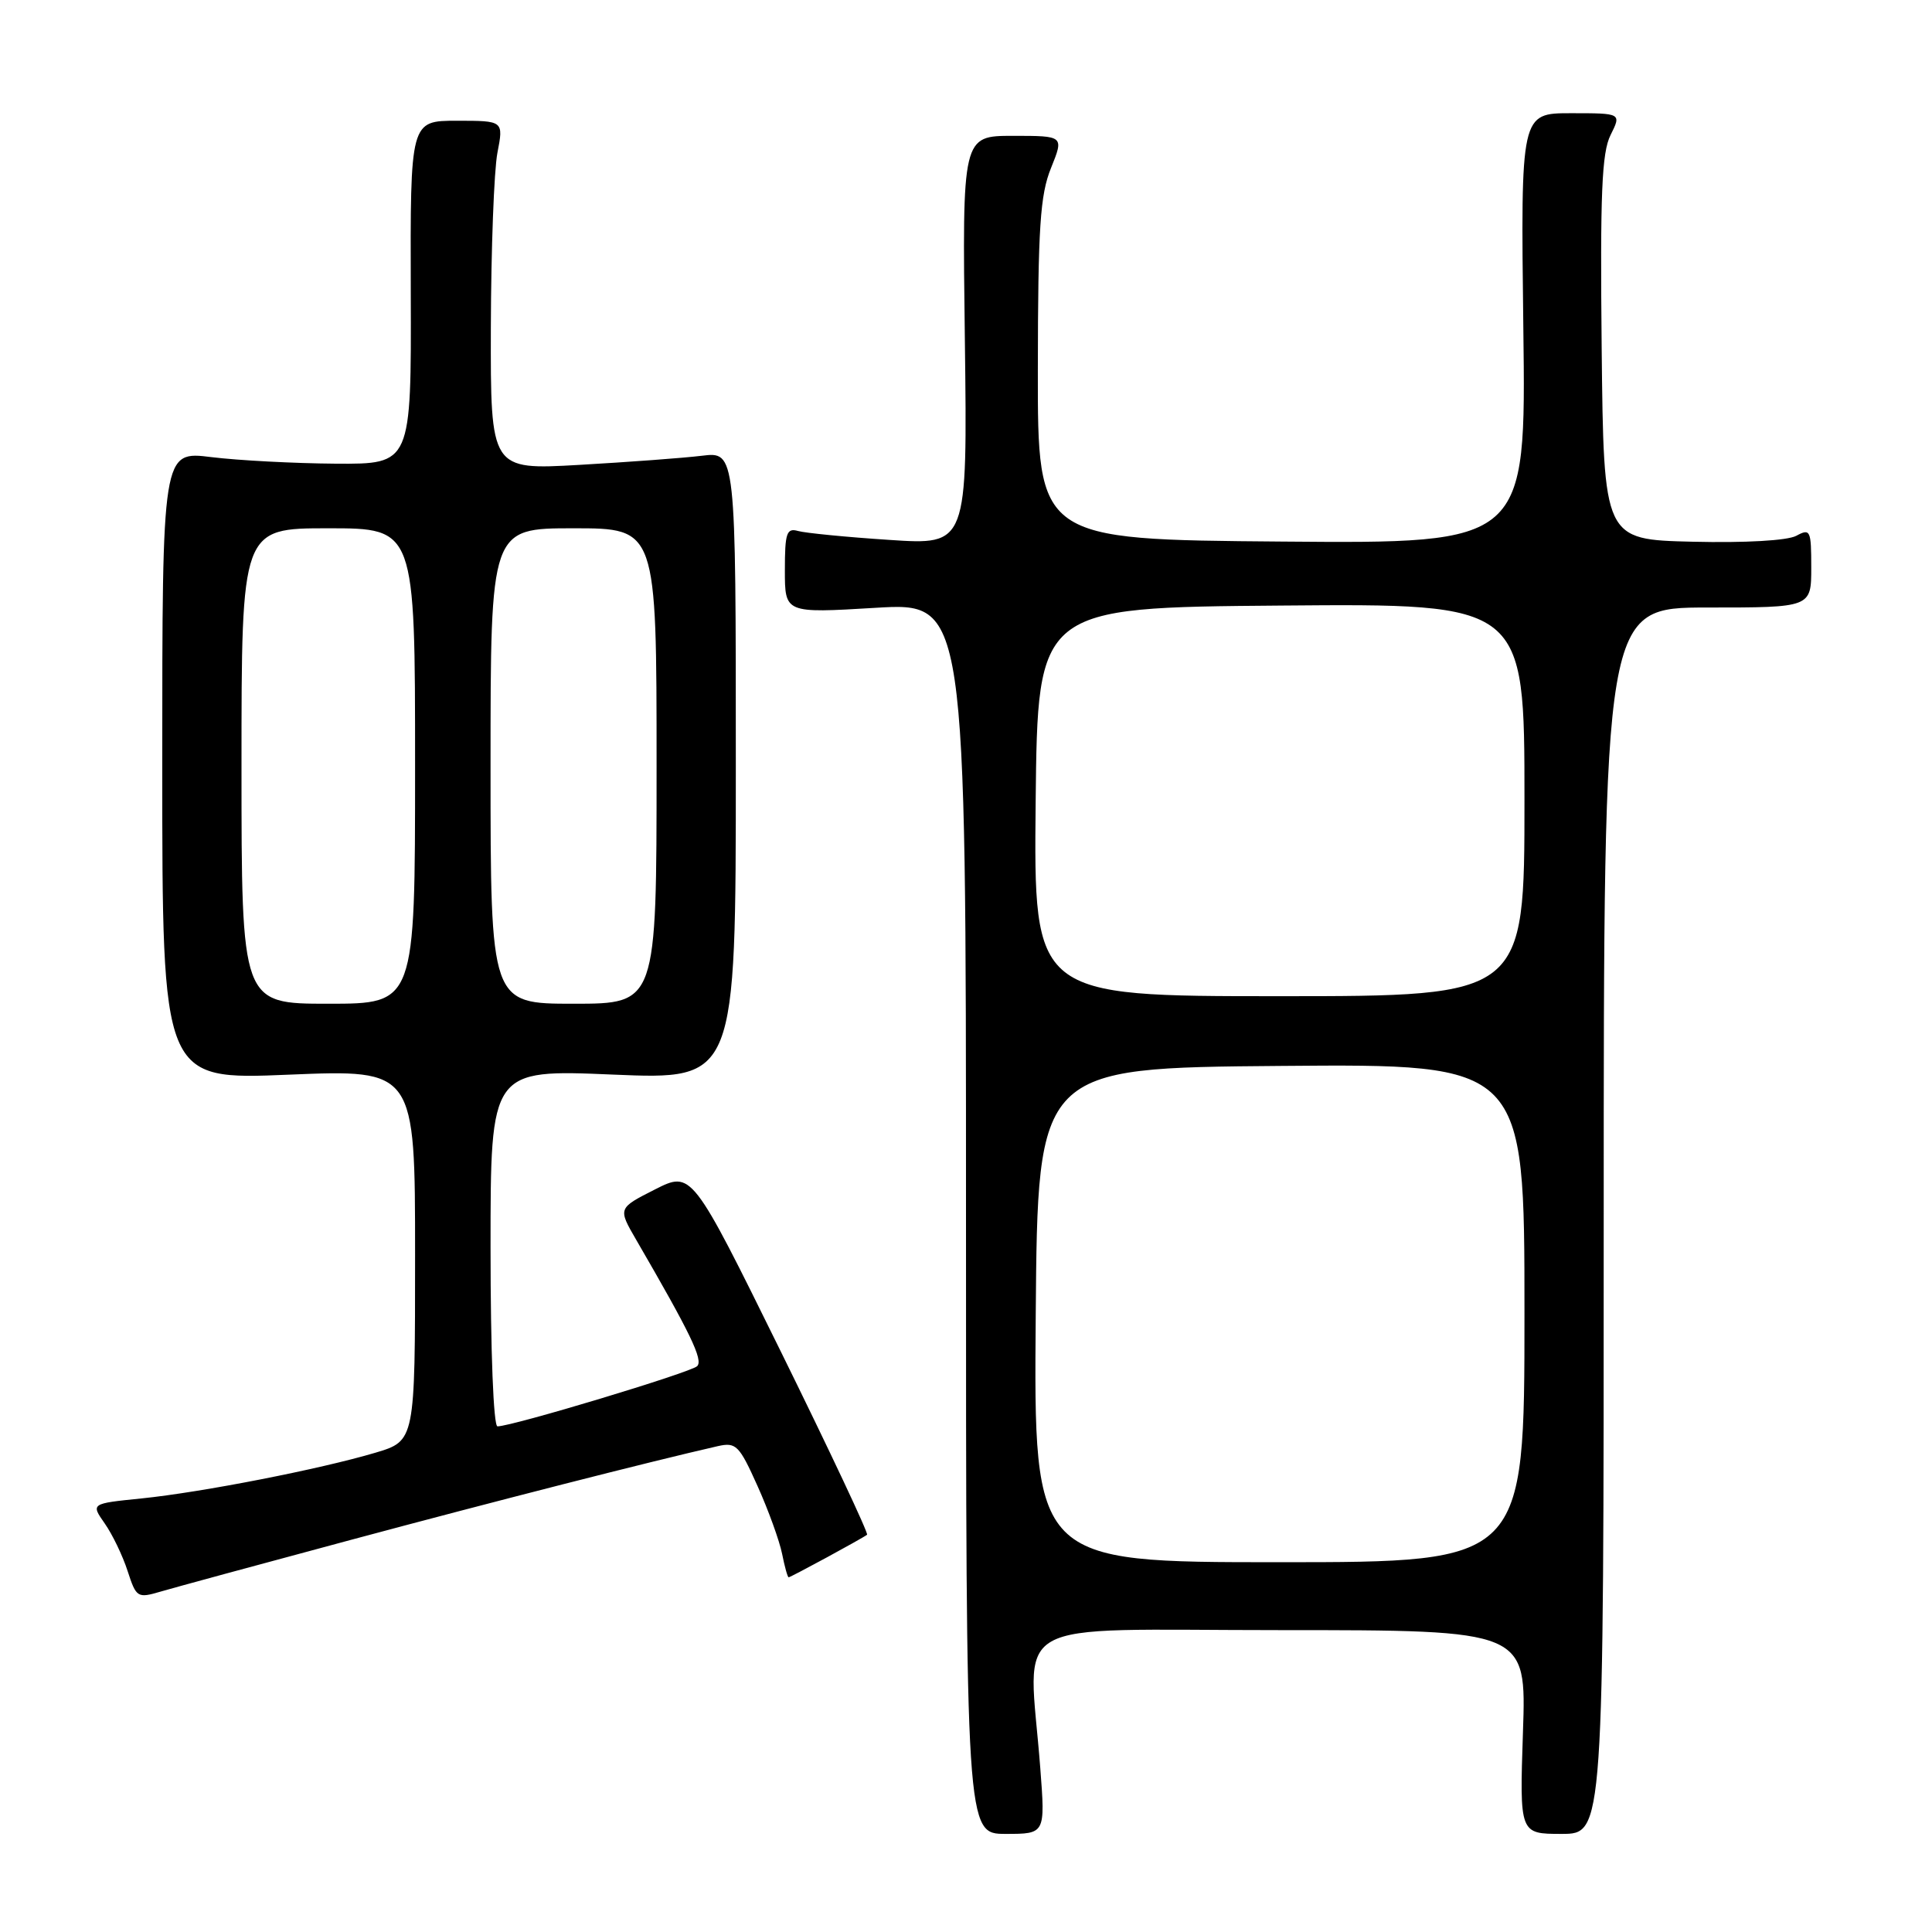 <?xml version="1.0" encoding="UTF-8" standalone="no"?>
<!DOCTYPE svg PUBLIC "-//W3C//DTD SVG 1.1//EN" "http://www.w3.org/Graphics/SVG/1.1/DTD/svg11.dtd" >
<svg xmlns="http://www.w3.org/2000/svg" xmlns:xlink="http://www.w3.org/1999/xlink" version="1.1" viewBox="0 0 256 256">
 <g >
 <path fill="currentColor"
d=" M 137.84 234.25 C 136.29 213.94 132.69 216.00 169.63 216.00 C 202.26 216.00 202.26 216.00 201.80 229.50 C 201.35 243.00 201.35 243.00 206.92 243.00 C 212.50 243.00 212.50 243.00 212.50 161.75 C 212.50 80.50 212.50 80.50 226.25 80.50 C 240.00 80.50 240.00 80.50 240.00 75.21 C 240.00 70.25 239.88 69.99 238.01 71.00 C 236.82 71.63 231.24 71.95 224.26 71.78 C 212.50 71.50 212.50 71.50 212.23 46.14 C 212.02 25.66 212.24 20.22 213.41 17.89 C 214.85 15.00 214.85 15.00 208.17 15.00 C 201.50 15.00 201.50 15.00 201.85 43.51 C 202.21 72.03 202.21 72.03 169.85 71.76 C 137.50 71.50 137.50 71.50 137.52 49.00 C 137.54 30.08 137.82 25.82 139.27 22.25 C 140.98 18.00 140.98 18.00 134.24 18.00 C 127.50 18.00 127.50 18.00 127.85 45.11 C 128.19 72.23 128.19 72.23 117.85 71.54 C 112.16 71.17 106.71 70.63 105.75 70.36 C 104.23 69.93 104.00 70.61 104.00 75.56 C 104.00 81.26 104.00 81.26 116.00 80.54 C 128.00 79.82 128.00 79.82 128.00 161.41 C 128.00 243.00 128.00 243.00 133.26 243.00 C 138.51 243.00 138.51 243.00 137.84 234.25 Z  M 46.50 204.04 C 65.45 198.95 86.00 193.70 95.12 191.62 C 97.53 191.08 97.95 191.50 100.37 196.89 C 101.82 200.11 103.28 204.16 103.63 205.88 C 103.97 207.59 104.36 209.00 104.50 209.00 C 104.77 209.00 114.26 203.85 114.89 203.36 C 115.10 203.19 109.96 192.28 103.47 179.10 C 91.66 155.14 91.66 155.14 86.76 157.62 C 81.87 160.10 81.87 160.10 84.31 164.30 C 91.49 176.67 93.20 180.20 92.38 181.02 C 91.54 181.86 67.86 189.00 65.92 189.00 C 65.39 189.00 65.00 179.08 65.00 165.35 C 65.00 141.70 65.00 141.70 81.25 142.39 C 97.50 143.07 97.50 143.07 97.50 101.46 C 97.50 59.84 97.50 59.84 93.00 60.39 C 90.53 60.69 83.21 61.23 76.75 61.60 C 65.00 62.27 65.00 62.27 65.04 43.39 C 65.07 33.00 65.46 22.59 65.91 20.25 C 66.73 16.00 66.73 16.00 60.55 16.00 C 54.36 16.00 54.36 16.00 54.43 38.75 C 54.50 61.50 54.50 61.50 44.50 61.44 C 39.00 61.40 31.58 61.01 28.00 60.57 C 21.50 59.76 21.50 59.76 21.50 101.43 C 21.50 143.10 21.50 143.10 38.25 142.40 C 55.00 141.71 55.00 141.71 55.00 166.31 C 55.00 190.92 55.00 190.92 49.75 192.49 C 42.42 194.67 26.78 197.73 18.76 198.55 C 12.03 199.23 12.03 199.23 13.88 201.87 C 14.89 203.31 16.26 206.15 16.91 208.17 C 18.06 211.70 18.21 211.80 21.30 210.89 C 23.06 210.37 34.40 207.29 46.50 204.04 Z  M 137.24 174.25 C 137.50 141.50 137.50 141.50 169.75 141.24 C 202.00 140.97 202.00 140.97 202.00 173.99 C 202.00 207.00 202.00 207.00 169.49 207.00 C 136.97 207.00 136.97 207.00 137.24 174.25 Z  M 137.23 106.25 C 137.50 80.50 137.50 80.50 169.75 80.24 C 202.00 79.97 202.00 79.97 202.00 105.99 C 202.00 132.00 202.00 132.00 169.48 132.00 C 136.97 132.00 136.97 132.00 137.23 106.25 Z  M 32.00 101.50 C 32.00 70.00 32.00 70.00 43.50 70.00 C 55.00 70.00 55.00 70.00 55.00 101.50 C 55.00 133.00 55.00 133.00 43.50 133.00 C 32.00 133.00 32.00 133.00 32.00 101.50 Z  M 65.00 101.50 C 65.00 70.00 65.00 70.00 76.00 70.00 C 87.00 70.00 87.00 70.00 87.00 101.50 C 87.00 133.00 87.00 133.00 76.00 133.00 C 65.00 133.00 65.00 133.00 65.00 101.50 Z "/>
</g>
</svg>